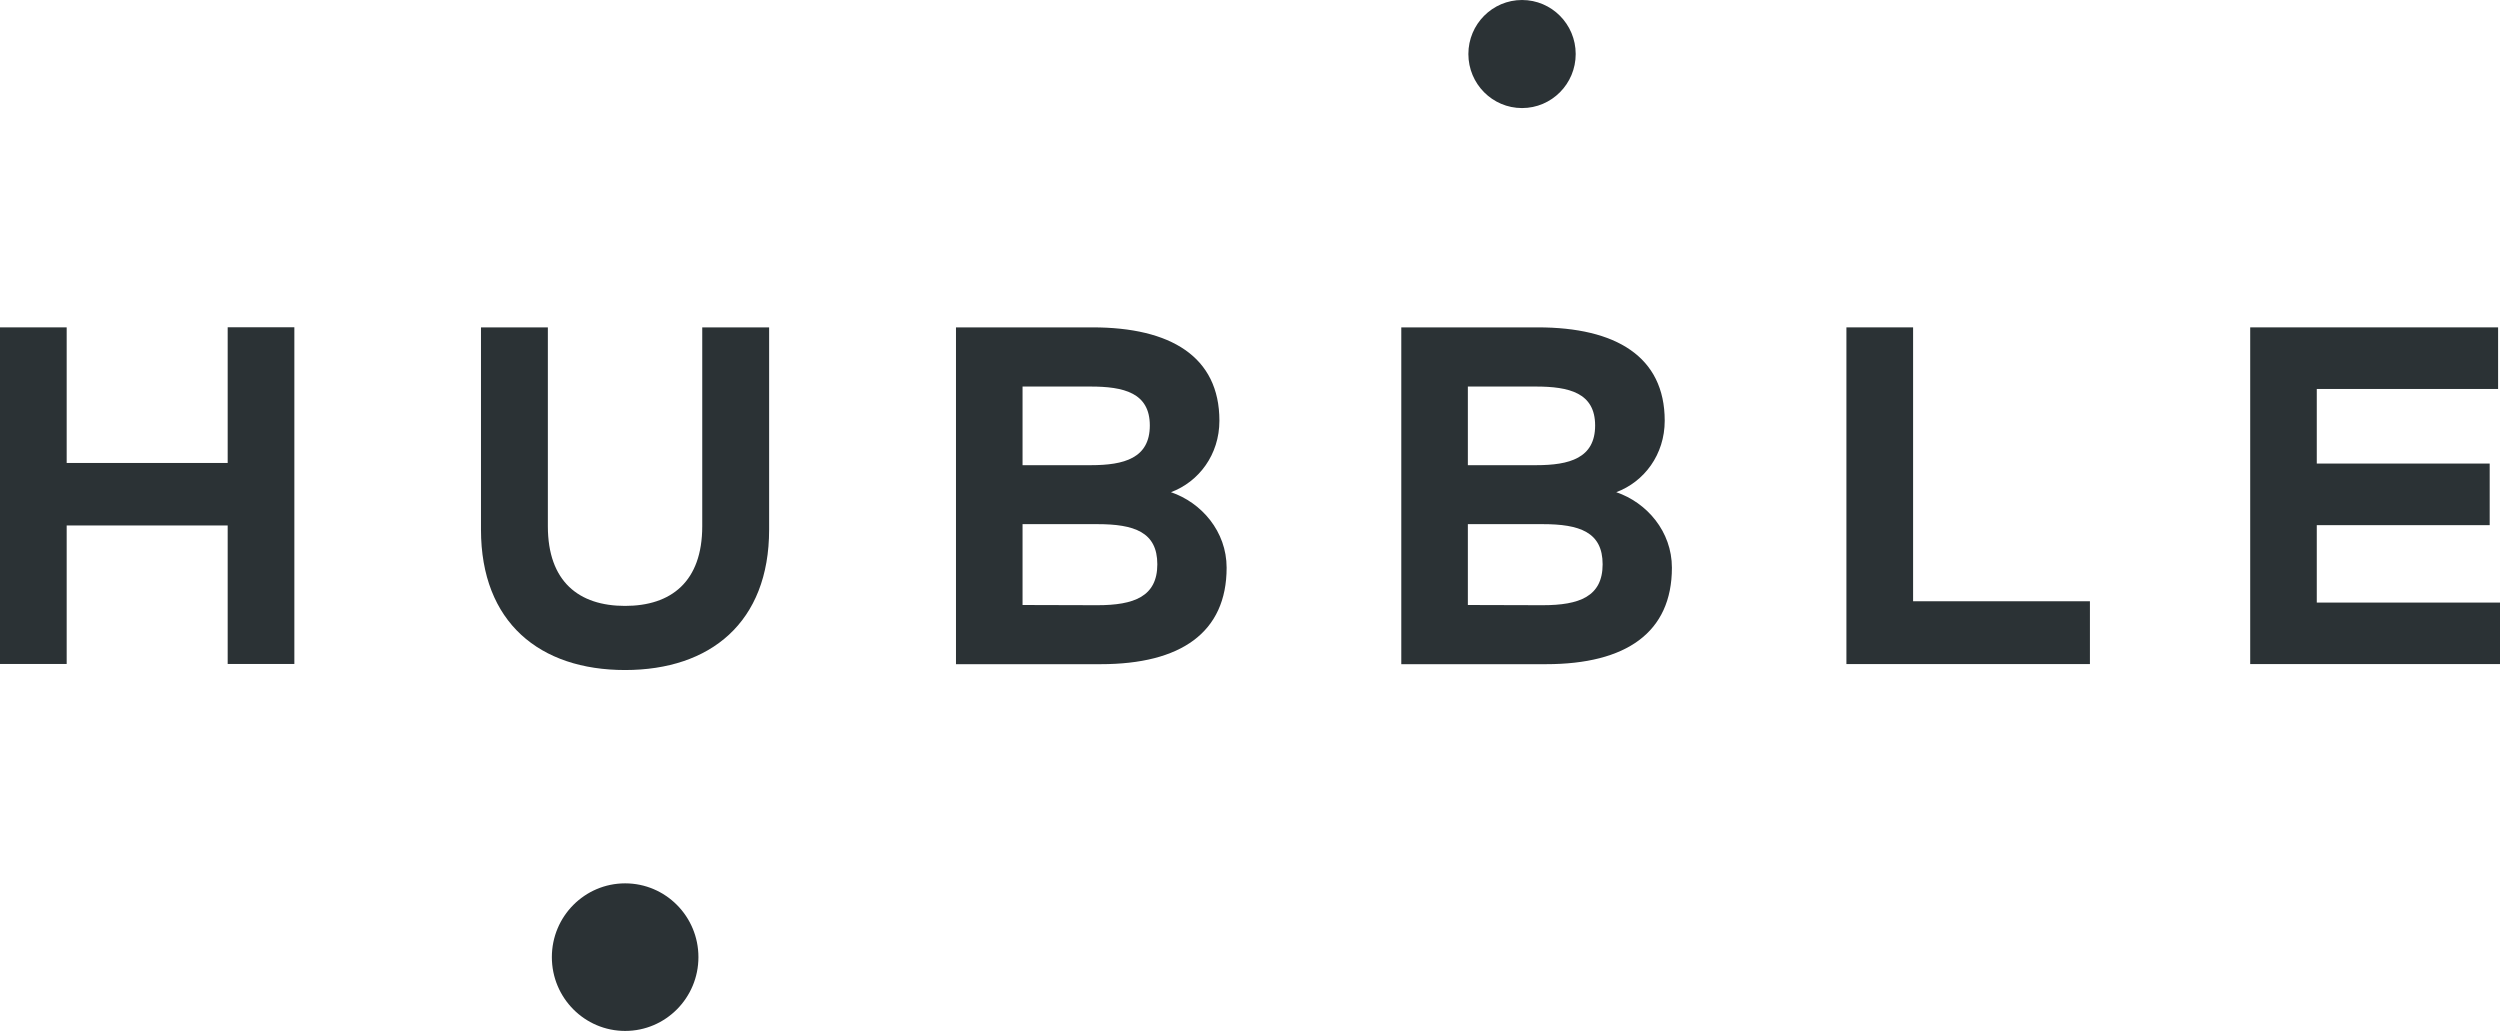 <svg width="97" height="40" viewBox="0 0 97 40" fill="none" xmlns="http://www.w3.org/2000/svg">
<path d="M61.137 2.096C61.137 3.254 60.205 4.193 59.055 4.193C57.905 4.193 56.973 3.254 56.973 2.096C56.973 0.939 57.905 0 59.055 0C60.205 0 61.137 0.939 61.137 2.096Z" fill="#2B3235"/>
<path d="M8.834 17.963H2.587V12.702H0V25.762H2.587V20.388H8.834V25.762H11.421V12.698H8.834V17.963Z" fill="#2B3235"/>
<path d="M24.252 25.997C27.554 25.997 29.842 24.158 29.842 20.548V12.702H27.247V20.419C27.247 22.567 26.043 23.509 24.252 23.509C22.461 23.509 21.257 22.567 21.257 20.419V12.702H18.662V20.548C18.662 24.158 20.95 25.997 24.252 25.997Z" fill="#2B3235"/>
<path fill-rule="evenodd" clip-rule="evenodd" d="M42.391 12.702C45.413 12.702 47.313 13.832 47.313 16.324C47.313 17.638 46.516 18.694 45.433 19.097C46.617 19.5 47.593 20.619 47.593 22.027C47.593 24.538 45.821 25.77 42.709 25.77H37.092V12.702H42.391ZM39.675 14.998V18.049H42.325C43.614 18.049 44.613 17.779 44.613 16.508C44.613 15.237 43.595 14.998 42.313 14.998H39.675ZM39.675 20.337V23.474L42.577 23.482C44.003 23.482 44.904 23.145 44.904 21.894C44.904 20.642 44.007 20.337 42.577 20.337H39.675Z" fill="#2B3235"/>
<path fill-rule="evenodd" clip-rule="evenodd" d="M64.591 16.324C64.591 13.832 62.691 12.702 59.669 12.702H54.37V25.77H59.987C63.099 25.77 64.87 24.538 64.87 22.027C64.87 20.619 63.895 19.5 62.71 19.097C63.794 18.694 64.591 17.638 64.591 16.324ZM56.953 18.049V14.998H59.591C60.873 14.998 61.891 15.237 61.891 16.508C61.891 17.779 60.892 18.049 59.603 18.049H56.953ZM56.953 23.474V20.337H59.855C61.285 20.337 62.182 20.642 62.182 21.894C62.182 23.145 61.281 23.482 59.855 23.482L56.953 23.474Z" fill="#2B3235"/>
<path d="M71.641 25.766V12.702H74.228V23.329H81.089V25.766H71.641Z" fill="#2B3235"/>
<path d="M87.308 25.766H97V23.38H89.891V20.376H96.6V17.986H89.891V15.092H96.926V12.702H87.308V25.766Z" fill="#2B3235"/>
<path d="M24.256 40C25.826 40 27.099 38.718 27.099 37.137C27.099 35.556 25.826 34.274 24.256 34.274C22.685 34.274 21.412 35.556 21.412 37.137C21.412 38.718 22.685 40 24.256 40Z" fill="#2B3235"/>
</svg>
